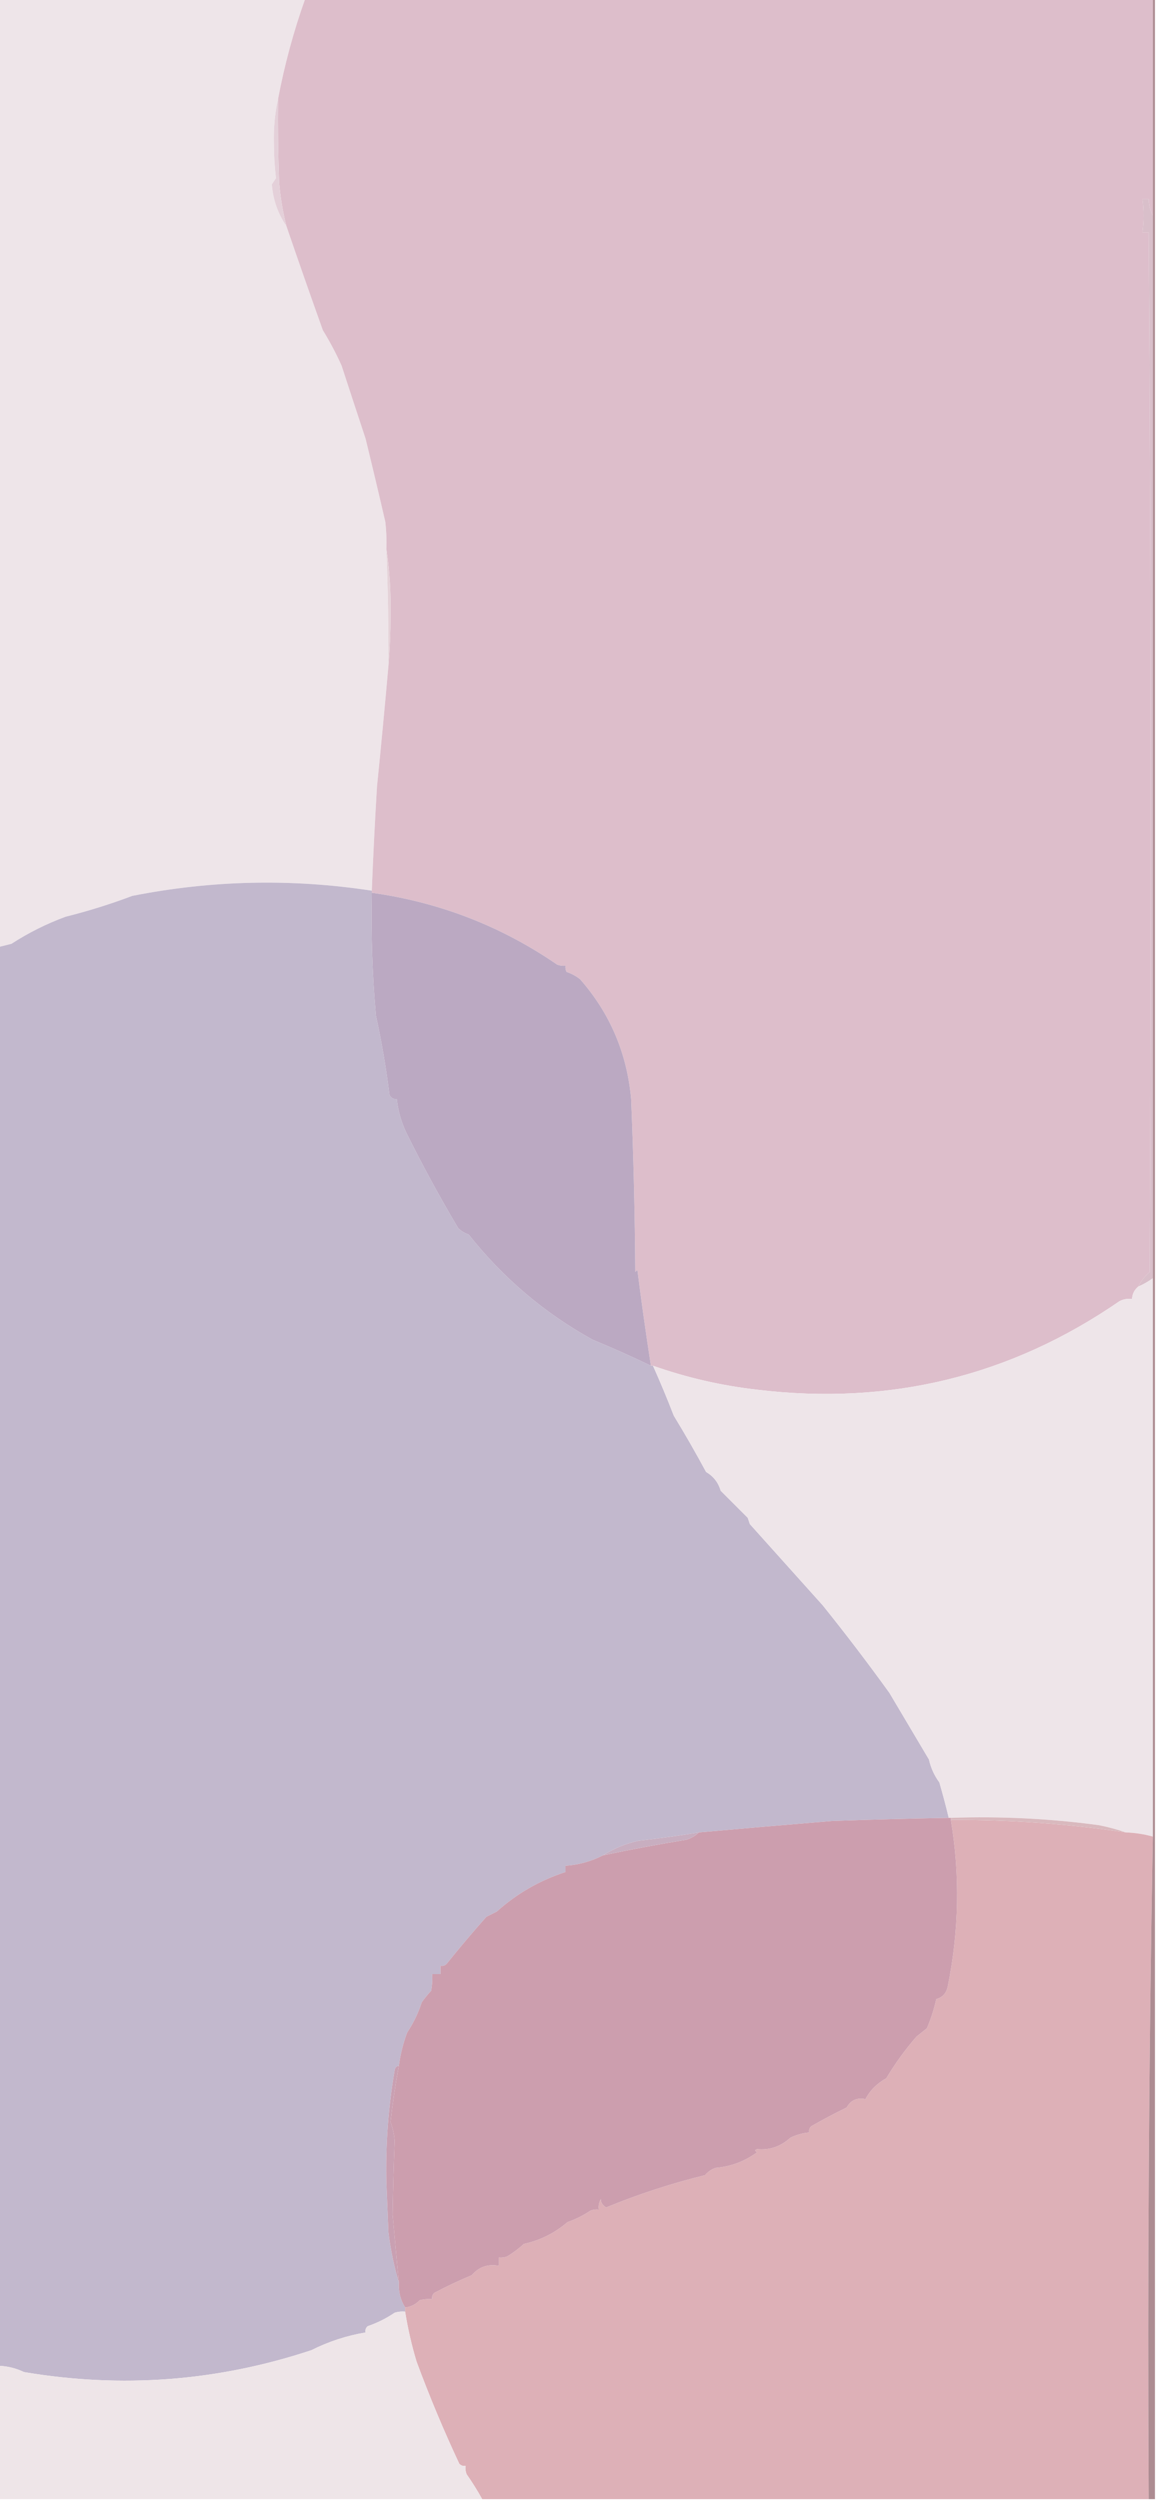 <?xml version="1.0" encoding="UTF-8"?>
<!DOCTYPE svg PUBLIC "-//W3C//DTD SVG 1.1//EN" "http://www.w3.org/Graphics/SVG/1.1/DTD/svg11.dtd">
<svg xmlns="http://www.w3.org/2000/svg" version="1.1" width="555px" height="1200px" style="shape-rendering:geometricPrecision; text-rendering:geometricPrecision; image-rendering:optimizeQuality; fill-rule:evenodd; clip-rule:evenodd" xmlns:xlink="http://www.w3.org/1999/xlink">
<g><path style="opacity:1" fill="#eee5e9" d="M -0.5,-0.5 C 48.5,-0.5 97.5,-0.5 146.5,-0.5C 140.91,15.195 136.577,31.195 133.5,47.5C 131.961,54.432 131.294,61.598 131.5,69C 131.522,74.549 131.856,80.049 132.5,85.5C 131.833,86.5 131.167,87.5 130.5,88.5C 131.098,95.914 133.431,102.581 137.5,108.5C 143.228,125.242 149.062,141.909 155,158.5C 158.383,163.999 161.383,169.666 164,175.5C 167.774,187.081 171.608,198.748 175.5,210.5C 178.774,223.883 181.941,237.216 185,250.5C 185.499,254.821 185.666,259.154 185.5,263.5C 186.233,282.157 186.566,300.824 186.5,319.5C 184.8,338.745 182.967,358.079 181,377.5C 179.994,394.164 179.161,410.83 178.5,427.5C 140.022,421.609 101.689,422.442 63.5,430C 53.037,433.95 42.37,437.283 31.5,440C 22.319,443.388 13.652,447.721 5.5,453C 3.482,453.505 1.482,454.005 -0.5,454.5C -0.5,302.833 -0.5,151.167 -0.5,-0.5 Z"/></g>
<g><path style="opacity:1" fill="#ddbecb" d="M 146.5,-0.5 C 282.167,-0.5 417.833,-0.5 553.5,-0.5C 553.5,34.167 553.5,68.833 553.5,103.5C 552.232,101.095 551.565,98.428 551.5,95.5C 550.5,95.5 549.5,95.5 548.5,95.5C 549.205,100.776 549.205,106.109 548.5,111.5C 549.5,111.5 550.5,111.5 551.5,111.5C 552.655,277.62 552.822,443.953 552,610.5C 549.678,612.492 547.845,614.825 546.5,617.5C 544.615,619.053 543.615,621.053 543.5,623.5C 541.396,623.201 539.396,623.534 537.5,624.5C 485.234,660.535 427.234,674.702 363.5,667C 346.371,665.051 329.705,661.217 313.5,655.5C 313.167,655.5 312.833,655.5 312.5,655.5C 310.114,640.216 307.948,624.883 306,609.5C 305.667,609.833 305.333,610.167 305,610.5C 304.815,582.819 304.149,555.152 303,527.5C 301.021,505.524 292.854,486.358 278.5,470C 276.532,468.456 274.365,467.289 272,466.5C 271.517,465.552 271.351,464.552 271.5,463.5C 270.127,463.657 268.793,463.49 267.5,463C 240.685,444.554 211.018,433.054 178.5,428.5C 178.5,428.167 178.5,427.833 178.5,427.5C 179.161,410.83 179.994,394.164 181,377.5C 182.967,358.079 184.8,338.745 186.5,319.5C 187.166,311.674 187.5,303.674 187.5,295.5C 187.724,284.618 187.058,273.951 185.5,263.5C 185.666,259.154 185.499,254.821 185,250.5C 181.941,237.216 178.774,223.883 175.5,210.5C 171.608,198.748 167.774,187.081 164,175.5C 161.383,169.666 158.383,163.999 155,158.5C 149.062,141.909 143.228,125.242 137.5,108.5C 135.765,101.629 134.598,94.629 134,87.5C 133.5,74.171 133.333,60.837 133.5,47.5C 136.577,31.195 140.91,15.195 146.5,-0.5 Z"/></g>
<g><path style="opacity:1" fill="#e4d0d9" d="M 133.5,47.5 C 133.333,60.837 133.5,74.171 134,87.5C 134.598,94.629 135.765,101.629 137.5,108.5C 133.431,102.581 131.098,95.914 130.5,88.5C 131.167,87.5 131.833,86.5 132.5,85.5C 131.856,80.049 131.522,74.549 131.5,69C 131.294,61.598 131.961,54.432 133.5,47.5 Z"/></g>
<g><path style="opacity:1" fill="#d9bfca" d="M 553.5,103.5 C 553.5,273.5 553.5,443.5 553.5,613.5C 551.357,615.074 549.024,616.408 546.5,617.5C 547.845,614.825 549.678,612.492 552,610.5C 552.822,443.953 552.655,277.62 551.5,111.5C 550.5,111.5 549.5,111.5 548.5,111.5C 549.205,106.109 549.205,100.776 548.5,95.5C 549.5,95.5 550.5,95.5 551.5,95.5C 551.565,98.428 552.232,101.095 553.5,103.5 Z"/></g>
<g><path style="opacity:1" fill="#e5d2d8" d="M 185.5,263.5 C 187.058,273.951 187.724,284.618 187.5,295.5C 187.5,303.674 187.166,311.674 186.5,319.5C 186.566,300.824 186.233,282.157 185.5,263.5 Z"/></g>
<g><path style="opacity:1" fill="#c2b8cd" d="M 178.5,427.5 C 178.5,427.833 178.5,428.167 178.5,428.5C 178.082,448.212 178.749,467.878 180.5,487.5C 183.245,500.06 185.412,512.726 187,525.5C 187.71,526.973 188.876,527.64 190.5,527.5C 191.116,533.071 192.616,538.404 195,543.5C 202.781,559.219 211.115,574.552 220,589.5C 221.441,590.87 223.108,591.87 225,592.5C 241.556,613.405 261.389,630.238 284.5,643C 293.964,646.899 303.298,651.066 312.5,655.5C 312.833,655.5 313.167,655.5 313.5,655.5C 317.014,663.36 320.347,671.36 323.5,679.5C 328.936,688.414 334.103,697.414 339,706.5C 342.529,708.552 344.862,711.552 346,715.5C 350.447,719.947 354.78,724.28 359,728.5C 359.333,729.5 359.667,730.5 360,731.5C 371.721,744.549 383.388,757.549 395,770.5C 405.991,784.17 416.657,798.17 427,812.5C 433.348,823.202 439.681,833.869 446,844.5C 446.899,848.538 448.566,852.205 451,855.5C 452.639,861.171 454.139,866.838 455.5,872.5C 436.831,872.833 418.164,873.333 399.5,874C 378.137,875.761 356.803,877.595 335.5,879.5C 325.92,881.079 316.253,882.413 306.5,883.5C 300.341,884.88 294.674,887.213 289.5,890.5C 283.805,893.4 277.805,895.067 271.5,895.5C 271.5,896.5 271.5,897.5 271.5,898.5C 259.114,902.523 248.114,908.857 238.5,917.5C 236.833,918.333 235.167,919.167 233.5,920C 226.979,927.353 220.646,934.853 214.5,942.5C 213.675,943.386 212.675,943.719 211.5,943.5C 211.5,944.833 211.5,946.167 211.5,947.5C 210.167,947.5 208.833,947.5 207.5,947.5C 207.664,950.187 207.497,952.854 207,955.5C 205.382,957.234 203.882,959.067 202.5,961C 200.832,966.169 198.498,971.003 195.5,975.5C 193.555,980.709 192.222,986.043 191.5,991.5C 190.414,991.62 189.747,992.287 189.5,993.5C 186.426,1011.35 185.093,1029.35 185.5,1047.5C 185.833,1055.5 186.167,1063.5 186.5,1071.5C 187.523,1079.77 189.189,1087.77 191.5,1095.5C 191.271,1099.92 192.271,1103.92 194.5,1107.5C 194.5,1108.17 194.5,1108.83 194.5,1109.5C 192.801,1109.34 191.134,1109.51 189.5,1110C 185.47,1112.74 181.137,1114.91 176.5,1116.5C 175.614,1117.32 175.281,1118.32 175.5,1119.5C 166.461,1121.01 157.794,1123.85 149.5,1128C 104.445,1142.94 58.445,1146.44 11.5,1138.5C 7.713,1136.68 3.713,1135.68 -0.5,1135.5C -0.5,908.5 -0.5,681.5 -0.5,454.5C 1.482,454.005 3.482,453.505 5.5,453C 13.652,447.721 22.319,443.388 31.5,440C 42.37,437.283 53.037,433.95 63.5,430C 101.689,422.442 140.022,421.609 178.5,427.5 Z"/></g>
<g><path style="opacity:1" fill="#bba9c2" d="M 178.5,428.5 C 211.018,433.054 240.685,444.554 267.5,463C 268.793,463.49 270.127,463.657 271.5,463.5C 271.351,464.552 271.517,465.552 272,466.5C 274.365,467.289 276.532,468.456 278.5,470C 292.854,486.358 301.021,505.524 303,527.5C 304.149,555.152 304.815,582.819 305,610.5C 305.333,610.167 305.667,609.833 306,609.5C 307.948,624.883 310.114,640.216 312.5,655.5C 303.298,651.066 293.964,646.899 284.5,643C 261.389,630.238 241.556,613.405 225,592.5C 223.108,591.87 221.441,590.87 220,589.5C 211.115,574.552 202.781,559.219 195,543.5C 192.616,538.404 191.116,533.071 190.5,527.5C 188.876,527.64 187.71,526.973 187,525.5C 185.412,512.726 183.245,500.06 180.5,487.5C 178.749,467.878 178.082,448.212 178.5,428.5 Z"/></g>
<g><path style="opacity:1" fill="#eee5e9" d="M 553.5,613.5 C 553.5,702.833 553.5,792.167 553.5,881.5C 549.257,880.319 544.924,879.652 540.5,879.5C 536.364,878.073 532.031,876.907 527.5,876C 503.951,872.842 480.285,871.676 456.5,872.5C 456.167,872.5 455.833,872.5 455.5,872.5C 454.139,866.838 452.639,861.171 451,855.5C 448.566,852.205 446.899,848.538 446,844.5C 439.681,833.869 433.348,823.202 427,812.5C 416.657,798.17 405.991,784.17 395,770.5C 383.388,757.549 371.721,744.549 360,731.5C 359.667,730.5 359.333,729.5 359,728.5C 354.78,724.28 350.447,719.947 346,715.5C 344.862,711.552 342.529,708.552 339,706.5C 334.103,697.414 328.936,688.414 323.5,679.5C 320.347,671.36 317.014,663.36 313.5,655.5C 329.705,661.217 346.371,665.051 363.5,667C 427.234,674.702 485.234,660.535 537.5,624.5C 539.396,623.534 541.396,623.201 543.5,623.5C 543.615,621.053 544.615,619.053 546.5,617.5C 549.024,616.408 551.357,615.074 553.5,613.5 Z"/></g>
<g><path style="opacity:1" fill="#ddb0b7" d="M 456.5,873.5 C 484.69,873.359 512.69,875.359 540.5,879.5C 544.924,879.652 549.257,880.319 553.5,881.5C 551.562,987.471 550.895,1093.47 551.5,1199.5C 444.833,1199.5 338.167,1199.5 231.5,1199.5C 229.22,1195.38 226.72,1191.38 224,1187.5C 223.51,1186.21 223.343,1184.87 223.5,1183.5C 222.325,1183.72 221.325,1183.39 220.5,1182.5C 212.993,1166.48 206.16,1150.14 200,1133.5C 197.632,1125.63 195.799,1117.63 194.5,1109.5C 194.5,1108.83 194.5,1108.17 194.5,1107.5C 197.273,1107.19 199.607,1106.02 201.5,1104C 203.473,1103.5 205.473,1103.34 207.5,1103.5C 207.281,1102.32 207.614,1101.32 208.5,1100.5C 214.415,1097.37 220.415,1094.54 226.5,1092C 229.91,1088.02 234.243,1086.52 239.5,1087.5C 239.5,1086.17 239.5,1084.83 239.5,1083.5C 240.873,1083.66 242.207,1083.49 243.5,1083C 246.367,1081.26 249.034,1079.26 251.5,1077C 259.311,1075.3 266.311,1071.8 272.5,1066.5C 276.456,1065.13 280.123,1063.3 283.5,1061C 284.793,1060.51 286.127,1060.34 287.5,1060.5C 287.215,1058.71 287.548,1057.05 288.5,1055.5C 288.354,1056.98 289.187,1058.31 291,1059.5C 306.505,1053.12 322.338,1047.95 338.5,1044C 339.851,1042.38 341.518,1041.22 343.5,1040.5C 350.892,1039.87 357.559,1037.37 363.5,1033C 362.304,1032.35 362.304,1031.85 363.5,1031.5C 369.512,1032.07 374.846,1030.23 379.5,1026C 382.368,1024.62 385.368,1023.78 388.5,1023.5C 388.281,1022.32 388.614,1021.32 389.5,1020.5C 395.087,1017.31 400.754,1014.31 406.5,1011.5C 408.461,1007.99 411.461,1006.66 415.5,1007.5C 417.747,1003.25 421.08,999.92 425.5,997.5C 429.738,990.424 434.572,983.758 440,977.5C 441.667,976.167 443.333,974.833 445,973.5C 446.941,968.95 448.441,964.283 449.5,959.5C 452.47,958.692 454.303,956.692 455,953.5C 460.447,926.607 460.947,899.94 456.5,873.5 Z"/></g>
<g><path style="opacity:1" fill="#d9b9be" d="M 456.5,873.5 C 456.5,873.167 456.5,872.833 456.5,872.5C 480.285,871.676 503.951,872.842 527.5,876C 532.031,876.907 536.364,878.073 540.5,879.5C 512.69,875.359 484.69,873.359 456.5,873.5 Z"/></g>
<g><path style="opacity:1" fill="#cc9eae" d="M 455.5,872.5 C 455.833,872.5 456.167,872.5 456.5,872.5C 456.5,872.833 456.5,873.167 456.5,873.5C 460.947,899.94 460.447,926.607 455,953.5C 454.303,956.692 452.47,958.692 449.5,959.5C 448.441,964.283 446.941,968.95 445,973.5C 443.333,974.833 441.667,976.167 440,977.5C 434.572,983.758 429.738,990.424 425.5,997.5C 421.08,999.92 417.747,1003.25 415.5,1007.5C 411.461,1006.66 408.461,1007.99 406.5,1011.5C 400.754,1014.31 395.087,1017.31 389.5,1020.5C 388.614,1021.32 388.281,1022.32 388.5,1023.5C 385.368,1023.78 382.368,1024.62 379.5,1026C 374.846,1030.23 369.512,1032.07 363.5,1031.5C 362.304,1031.85 362.304,1032.35 363.5,1033C 357.559,1037.37 350.892,1039.87 343.5,1040.5C 341.518,1041.22 339.851,1042.38 338.5,1044C 322.338,1047.95 306.505,1053.12 291,1059.5C 289.187,1058.31 288.354,1056.98 288.5,1055.5C 287.548,1057.05 287.215,1058.71 287.5,1060.5C 286.127,1060.34 284.793,1060.51 283.5,1061C 280.123,1063.3 276.456,1065.13 272.5,1066.5C 266.311,1071.8 259.311,1075.3 251.5,1077C 249.034,1079.26 246.367,1081.26 243.5,1083C 242.207,1083.49 240.873,1083.66 239.5,1083.5C 239.5,1084.83 239.5,1086.17 239.5,1087.5C 234.243,1086.52 229.91,1088.02 226.5,1092C 220.415,1094.54 214.415,1097.37 208.5,1100.5C 207.614,1101.32 207.281,1102.32 207.5,1103.5C 205.473,1103.34 203.473,1103.5 201.5,1104C 199.607,1106.02 197.273,1107.19 194.5,1107.5C 192.271,1103.92 191.271,1099.92 191.5,1095.5C 190.475,1084.67 189.475,1073.84 188.5,1063C 188.672,1051.34 189.006,1039.5 189.5,1027.5C 189.248,1024.41 188.581,1021.41 187.5,1018.5C 188.506,1009.43 189.84,1000.43 191.5,991.5C 192.222,986.043 193.555,980.709 195.5,975.5C 198.498,971.003 200.832,966.169 202.5,961C 203.882,959.067 205.382,957.234 207,955.5C 207.497,952.854 207.664,950.187 207.5,947.5C 208.833,947.5 210.167,947.5 211.5,947.5C 211.5,946.167 211.5,944.833 211.5,943.5C 212.675,943.719 213.675,943.386 214.5,942.5C 220.646,934.853 226.979,927.353 233.5,920C 235.167,919.167 236.833,918.333 238.5,917.5C 248.114,908.857 259.114,902.523 271.5,898.5C 271.5,897.5 271.5,896.5 271.5,895.5C 277.805,895.067 283.805,893.4 289.5,890.5C 302.734,887.694 316.068,885.194 329.5,883C 331.889,882.261 333.889,881.095 335.5,879.5C 356.803,877.595 378.137,875.761 399.5,874C 418.164,873.333 436.831,872.833 455.5,872.5 Z"/></g>
<g><path style="opacity:1" fill="#c8aec0" d="M 335.5,879.5 C 333.889,881.095 331.889,882.261 329.5,883C 316.068,885.194 302.734,887.694 289.5,890.5C 294.674,887.213 300.341,884.88 306.5,883.5C 316.253,882.413 325.92,881.079 335.5,879.5 Z"/></g>
<g><path style="opacity:1" fill="#ad8c92" d="M 553.5,-0.5 C 553.833,-0.5 554.167,-0.5 554.5,-0.5C 554.5,399.5 554.5,799.5 554.5,1199.5C 553.5,1199.5 552.5,1199.5 551.5,1199.5C 550.895,1093.47 551.562,987.471 553.5,881.5C 553.5,792.167 553.5,702.833 553.5,613.5C 553.5,443.5 553.5,273.5 553.5,103.5C 553.5,68.833 553.5,34.167 553.5,-0.5 Z"/></g>
<g><path style="opacity:1" fill="#c9a0b2" d="M 191.5,991.5 C 189.84,1000.43 188.506,1009.43 187.5,1018.5C 188.581,1021.41 189.248,1024.41 189.5,1027.5C 189.006,1039.5 188.672,1051.34 188.5,1063C 189.475,1073.84 190.475,1084.67 191.5,1095.5C 189.189,1087.77 187.523,1079.77 186.5,1071.5C 186.167,1063.5 185.833,1055.5 185.5,1047.5C 185.093,1029.35 186.426,1011.35 189.5,993.5C 189.747,992.287 190.414,991.62 191.5,991.5 Z"/></g>
<g><path style="opacity:1" fill="#eee5e8" d="M 194.5,1109.5 C 195.799,1117.63 197.632,1125.63 200,1133.5C 206.16,1150.14 212.993,1166.48 220.5,1182.5C 221.325,1183.39 222.325,1183.72 223.5,1183.5C 223.343,1184.87 223.51,1186.21 224,1187.5C 226.72,1191.38 229.22,1195.38 231.5,1199.5C 154.167,1199.5 76.833,1199.5 -0.5,1199.5C -0.5,1178.17 -0.5,1156.83 -0.5,1135.5C 3.713,1135.68 7.713,1136.68 11.5,1138.5C 58.445,1146.44 104.445,1142.94 149.5,1128C 157.794,1123.85 166.461,1121.01 175.5,1119.5C 175.281,1118.32 175.614,1117.32 176.5,1116.5C 181.137,1114.91 185.47,1112.74 189.5,1110C 191.134,1109.51 192.801,1109.34 194.5,1109.5 Z"/></g>
</svg>
